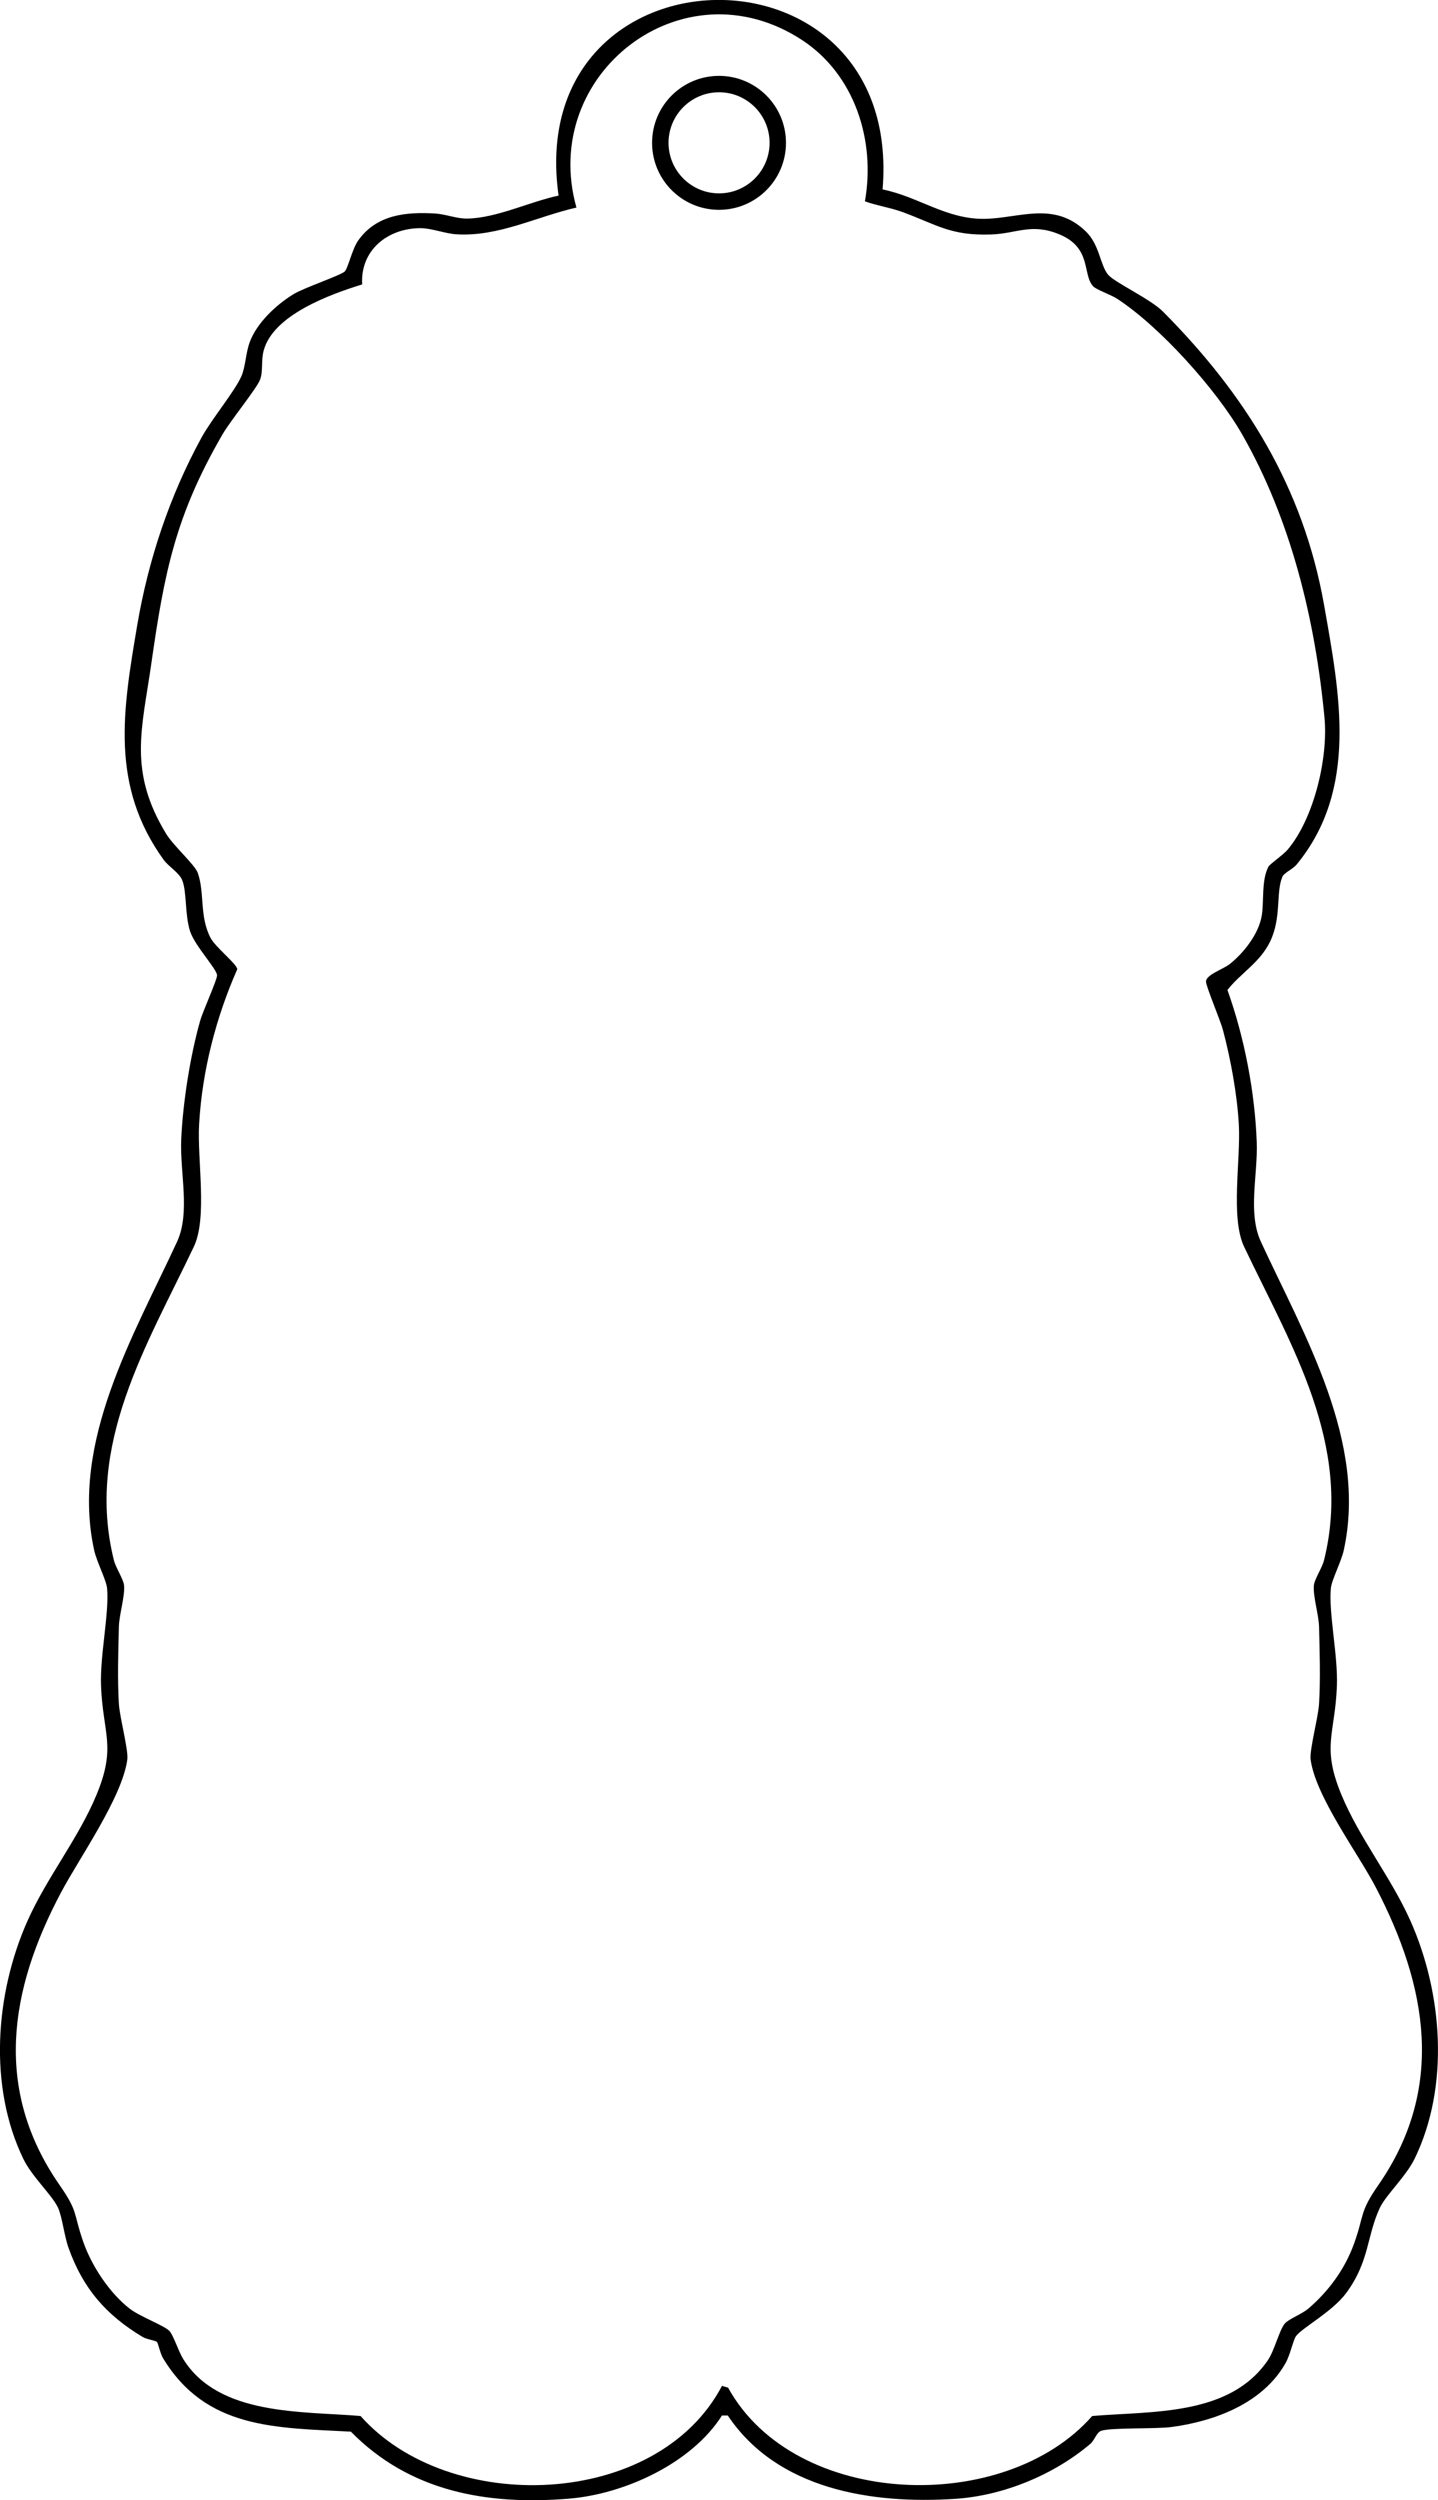 <?xml version="1.0" encoding="UTF-8"?>
<svg id="_レイヤー_1" data-name="レイヤー 1" xmlns="http://www.w3.org/2000/svg" width="170.8mm" height="296.81mm" viewBox="0 0 484.16 841.36">
  <path d="M297.18,63.75c12.14,2.45,21.45,10.11,34.39,9.89,11.71-.2,23.33-6.06,34,4.22,4.64,4.47,4.79,11.2,7.47,14.53,2.1,2.61,14.27,8.18,18.53,12.47,27.7,27.87,47.23,59.05,54.24,98.76,5.27,29.85,11.57,61.96-9.2,87.25-1.37,1.67-4.28,2.81-4.86,4.21-2.24,5.37-.2,13.69-4.13,21.8-3.42,7.07-9.95,10.62-14.35,16.26,5.7,15.94,9.22,34.2,9.86,51.15.42,11.15-3.12,23.77,1.41,33.59,14.46,31.31,35.91,67.25,27.89,103.81-.84,3.83-4.08,10.02-4.34,12.75-.79,8.46,2.43,22.59,2.03,32.95-.62,16.19-5.21,20.25,1.47,36.44,6.11,14.81,16.81,27.94,23.34,42.66,10.79,24.29,13.21,55.67,1.32,80.03-2.83,5.79-9.65,12.18-11.63,16.37-4.49,9.51-3.46,17.98-11.32,28.68-4.67,6.36-14.88,11.74-16.94,14.56-.94,1.28-1.98,6.34-3.49,9.02-7.6,13.55-23.8,19.62-38.43,21.57-5.36.71-20.34.13-23.71,1.29-1.54.53-2.2,3.18-3.62,4.38-12.33,10.44-29.28,17.44-45.5,18.5-28.19,1.85-59.91-3.15-76.57-28.04h-1.96c-10.18,16.04-32.74,26.44-51.53,27.98-27.54,2.26-53.56-2.33-73.41-22.55-25.29-1.33-48.79-.81-63.26-24.74-.94-1.56-1.63-5.03-2.05-5.45-.51-.51-3.4-.83-4.81-1.68-12.35-7.41-20.09-16.32-24.97-30.04-1.42-4.01-2.14-10.51-3.53-13.47-2.03-4.31-8.73-10.37-11.64-16.36-11.86-24.43-9.48-55.7,1.33-80.04,6.53-14.71,17.23-27.84,23.34-42.66,6.67-16.16,2.12-20.27,1.47-36.44-.41-10.36,2.81-24.63,2.03-32.95-.26-2.73-3.5-8.92-4.34-12.75-8.03-36.55,13.42-72.49,27.89-103.81,4.57-9.89.91-23.26,1.42-34.58.55-12.23,3-27.87,6.33-39.67.98-3.47,5.63-13.59,5.73-15.38.11-2.02-7.42-9.82-9.07-14.86-1.82-5.56-1.06-13.41-2.7-17.3-1.06-2.49-4.6-4.53-6.22-6.78-18.02-24.95-13.74-50.29-8.9-78.85,3.74-22.08,10.95-43.68,21.7-63.3,3.39-6.18,11.19-15.52,13.4-20.6,1.35-3.09,1.45-7.68,2.73-11.27,2.34-6.53,8.85-12.65,14.73-16.27,3.56-2.19,16.1-6.41,17.32-7.68,1.15-1.19,2.51-7.59,4.55-10.45,6.21-8.71,16.05-9.63,25.92-9.05,3.45.2,7.16,1.75,10.74,1.7,9.89-.14,21.11-5.69,30.79-7.73-12.13-85.99,116.26-88.85,109.09-2.09ZM291.21,67.73c3.64-20.46-3.44-42.68-21.22-54.29-40.08-26.17-88.5,11.52-75.91,56.41-13.42,3.05-26.35,9.9-40.49,8.99-3.79-.25-8.31-2.06-12.01-2.06-11.04.01-20.31,7.41-19.64,18.93-10.66,3.3-30.03,10.24-33.18,22.33-.9,3.45-.12,6.98-1.22,9.78-1.19,3.03-9.96,13.75-12.63,18.37-15.84,27.3-19.57,46.41-23.95,77.05-3.14,22.01-7.88,36.18,4.95,57.29,2.58,4.25,9.72,10.42,10.71,13.29,2.35,6.82.48,14.43,4.25,21.75,1.63,3.18,9.03,8.93,9.01,10.6-7.21,16.37-11.81,34.21-12.84,52.15-.69,11.93,2.89,31.42-1.78,41.22-15.72,33.05-36.62,66.62-26.9,105.53.63,2.53,3.22,6.36,3.41,8.42.34,3.63-1.64,9.92-1.74,13.83-.21,8.17-.51,18.03,0,26.08.29,4.63,3.27,15.52,2.83,18.74-1.73,12.73-16.09,32.98-22.31,44.7-17.45,32.82-22.79,66.37-.46,98.5,6.35,9.13,4.51,9.23,7.94,19.06,2.83,8.1,8.77,17.13,15.56,22.44,3.52,2.74,11.64,5.69,13.45,7.55,1.3,1.34,3.07,6.91,4.61,9.39,11.92,19.26,40.01,17.55,59.76,19.24,29.75,33.56,99.83,31.37,121.68-10.15l2.05.61c22.48,40.71,93.14,43.07,122.59,9.54,20.13-1.72,46.33.1,59.18-18.82,2.21-3.26,3.84-10.16,5.69-12.31,1.36-1.57,5.76-3.17,7.95-5.05,6.8-5.84,12.22-13.22,15.3-21.7,3.59-9.89,1.74-10.5,8.2-19.8,22.65-32.58,16.55-66.85-.8-100.16-5.99-11.5-20.29-30.61-21.97-43.04-.44-3.22,2.54-14.11,2.83-18.74.51-8.05.21-17.91,0-26.08-.1-3.9-2.08-10.2-1.74-13.83.19-2.05,2.78-5.89,3.41-8.42,9.71-38.86-11.19-72.51-26.9-105.53-4.66-9.81-1.09-29.3-1.78-41.22-.58-10.12-2.73-21.85-5.33-31.67-.86-3.26-5.75-14.8-5.72-16.33.04-2.38,5.74-4.1,8.03-5.93,4.77-3.82,9.71-10.12,10.74-16.26.8-4.81-.16-11.95,2.26-16.49.47-.89,5-3.98,6.49-5.76,8.86-10.51,13.65-30.88,12.37-44.39-3.1-32.87-11.27-66.52-27.71-95.29-8.59-15.04-27.84-36.46-42.25-45.75-2-1.29-6.86-2.96-7.91-4.09-3.74-4-.32-12.96-11.47-17.53-9.41-3.86-14.23-.21-23,.08-13.54.44-18.12-3.26-29.58-7.5-4.07-1.51-8.73-2.18-12.83-3.67ZM264.63,48.07c0,12.45-10.09,22.54-22.54,22.54s-22.54-10.09-22.54-22.54,10.09-22.54,22.54-22.54,22.54,10.09,22.54,22.54ZM259.11,48.06c0-9.4-7.62-17.01-17.01-17.01s-17.01,7.62-17.01,17.01,7.62,17.01,17.01,17.01,17.01-7.62,17.01-17.01Z"/>
</svg>